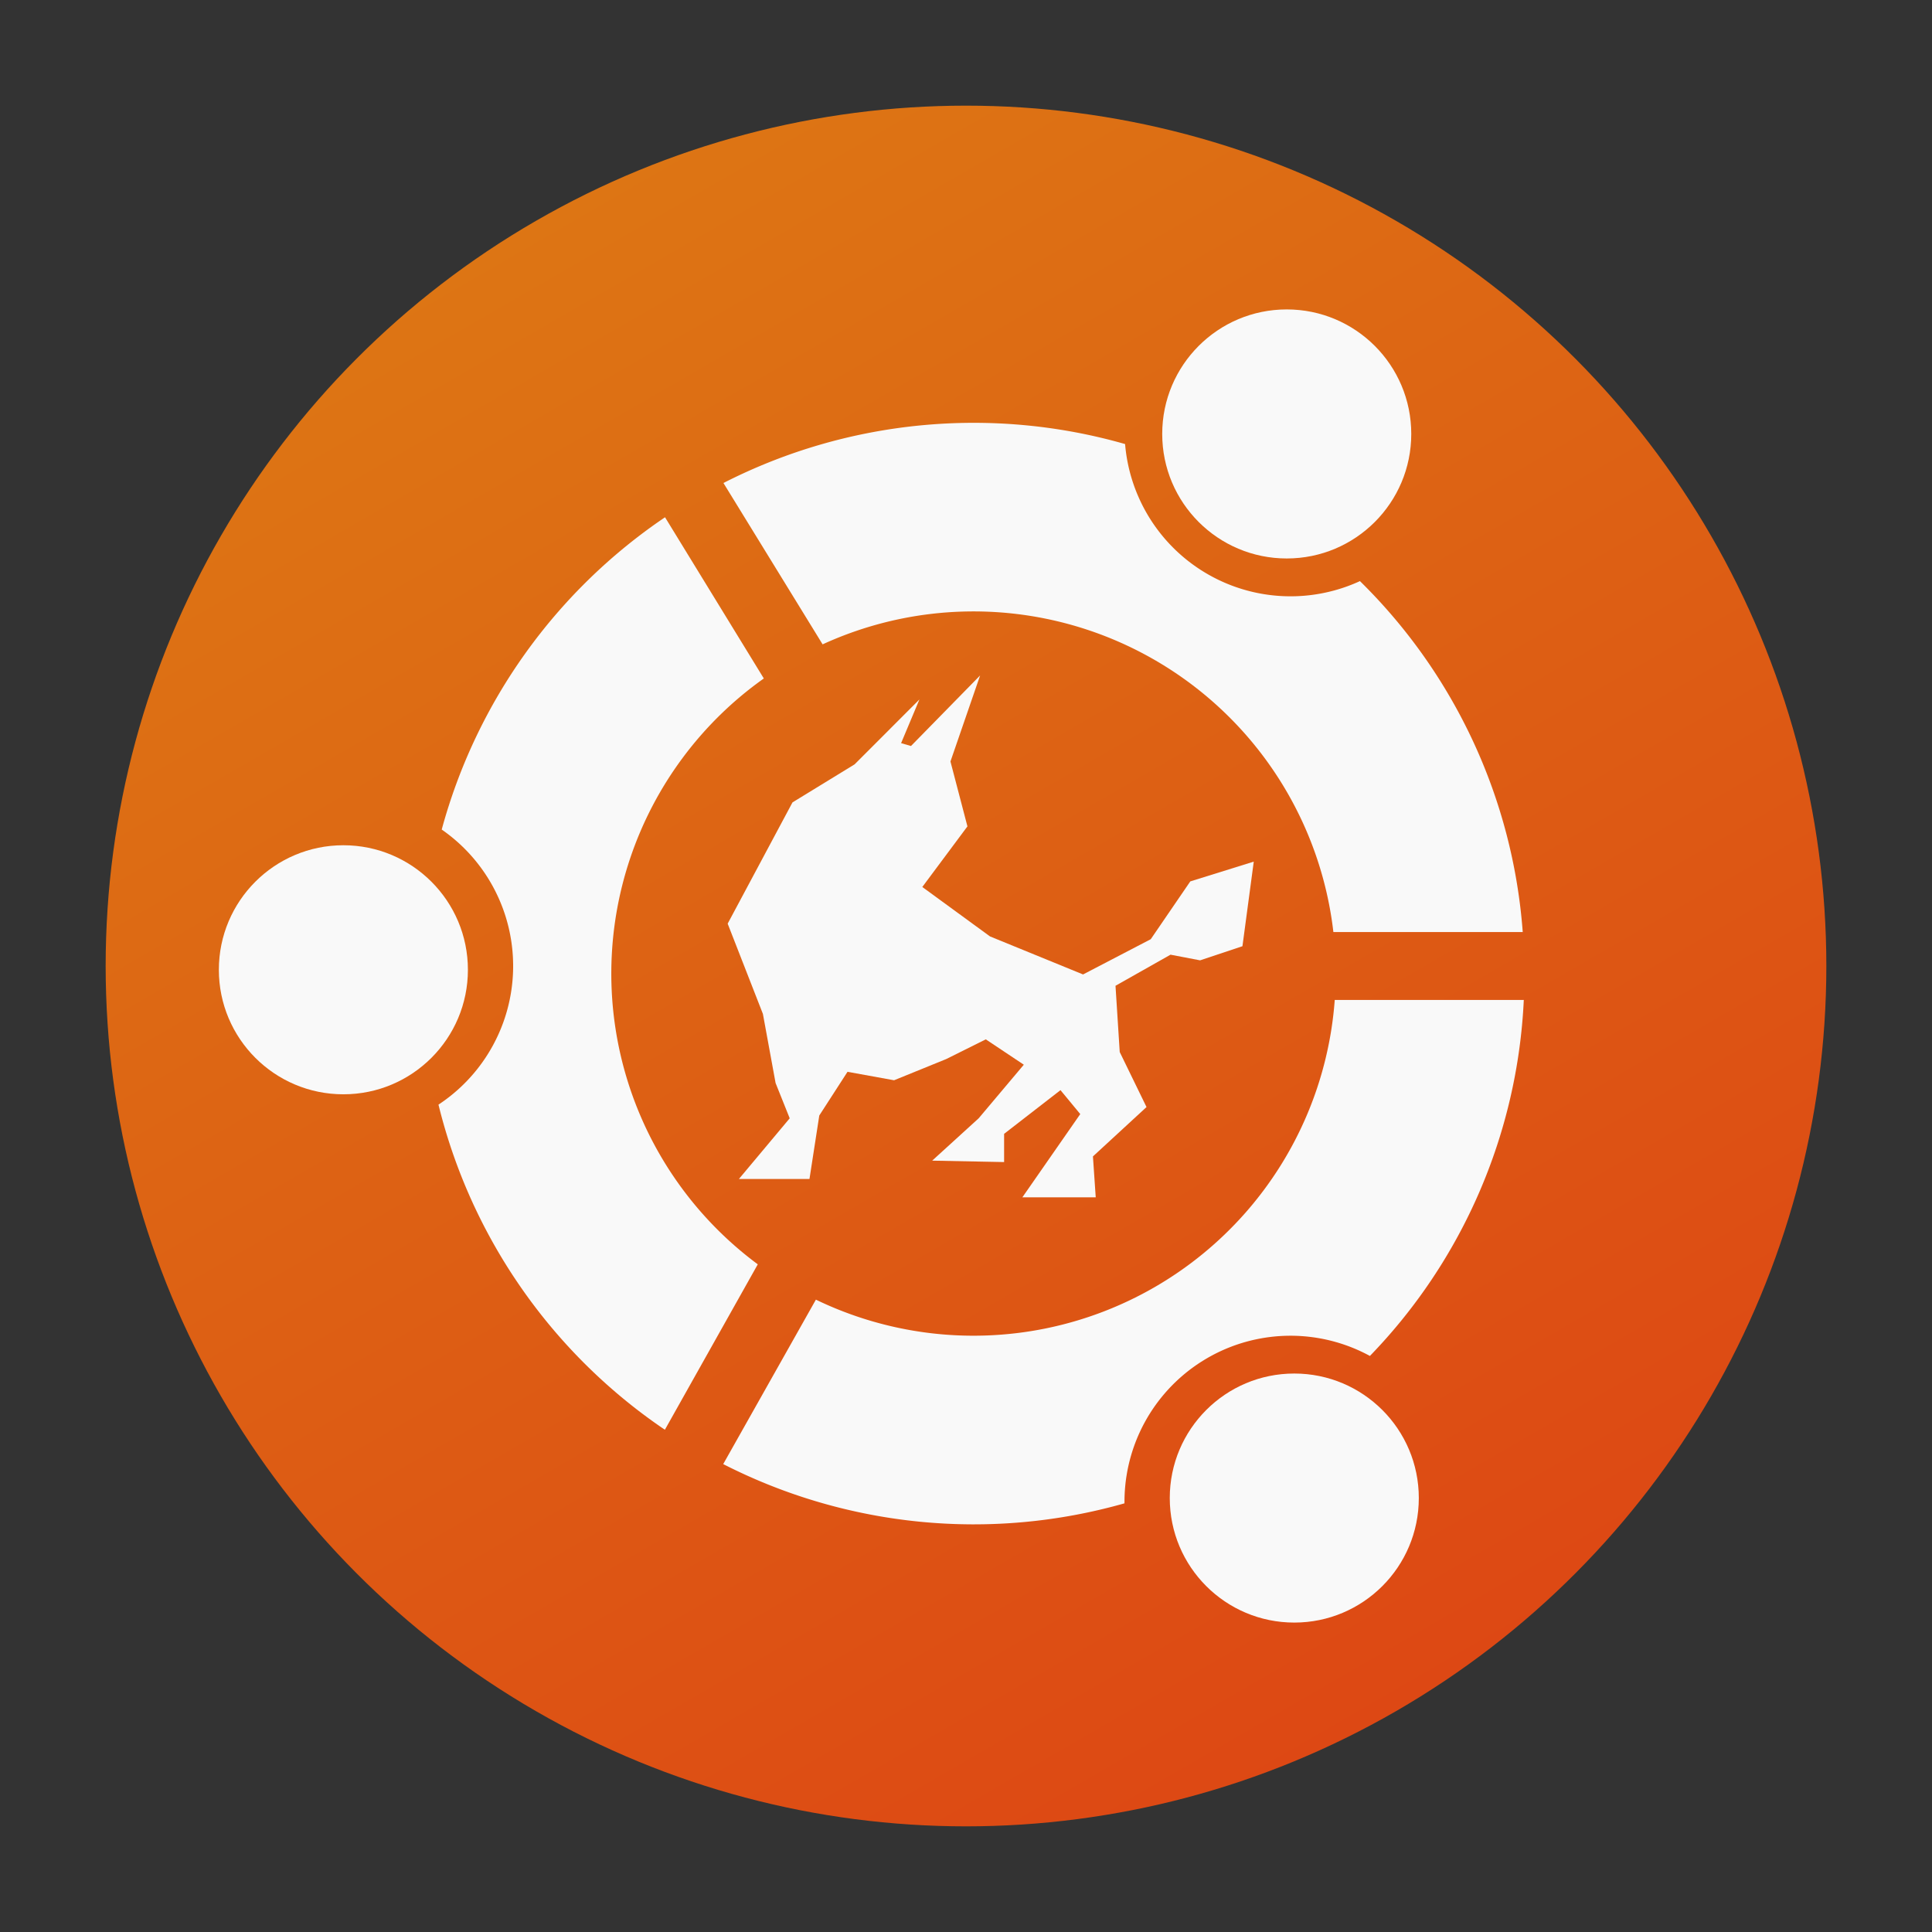 <svg id="安装程序" xmlns="http://www.w3.org/2000/svg" xmlns:xlink="http://www.w3.org/1999/xlink" viewBox="0 0 256 256"><rect x="0" y="0" width="256" height="256" fill="#333333" stroke="none"/><defs><style>.cls-1{fill:url(#未命名的渐变_26);}.cls-2,.cls-3{fill:#f9f9f9;}.cls-2{fill-rule:evenodd;}</style><linearGradient id="未命名的渐变_26" x1="185.01" y1="226.74" x2="70.99" y2="29.26" gradientUnits="userSpaceOnUse"><stop offset="0" stop-color="#dd4814"/><stop offset="1" stop-color="#dd7514"/></linearGradient></defs><g id="_256" data-name="256"><circle class="cls-1" cx="128" cy="128" r="114"/><polygon class="cls-2" points="122.21 117.53 128.19 109.5 125.94 100.9 129.87 89.5 120.71 98.85 119.4 98.47 121.83 92.68 113.24 101.28 105.01 106.32 96.42 122.39 101.09 134.35 102.77 143.51 104.64 148.18 97.91 156.22 107.26 156.22 108.56 147.81 112.3 142.02 118.47 143.14 125.38 140.33 130.62 137.72 135.66 141.08 129.68 148.18 123.52 153.79 133.05 153.98 133.05 150.24 140.52 144.45 143.14 147.62 135.47 158.65 145.19 158.65 144.82 153.23 151.92 146.69 148.37 139.4 147.81 130.62 155.1 126.5 159.02 127.25 164.63 125.38 166.13 114.17 157.72 116.79 152.48 124.45 143.51 129.12 131.18 124.08 122.21 117.53"/><circle class="cls-3" cx="170.5" cy="57.5" r="16.5"/><circle class="cls-3" cx="45.5" cy="128.5" r="16.5"/><circle class="cls-3" cx="171.5" cy="198.5" r="16.5"/><path class="cls-3" d="M109,85.38a48,48,0,0,1,67.68,38.12h25.09A72.72,72.72,0,0,0,180.2,77a22,22,0,0,1-31.12-18.16A72.94,72.94,0,0,0,95.86,64Z"/><path class="cls-3" d="M100.41,167.53a47.94,47.94,0,0,1,.8-77.63L88.12,68.54a73.09,73.09,0,0,0-29.59,41.38,22,22,0,0,1-.43,36.45,73.09,73.09,0,0,0,30,43.08Z"/><path class="cls-3" d="M176.86,132.5a48,48,0,0,1-68.75,39.71L95.83,194A73,73,0,0,0,149,199.2a1.34,1.34,0,0,1,0-.2,22,22,0,0,1,32.52-19.33,72.66,72.66,0,0,0,20.39-47.17Z"/></g></svg>
